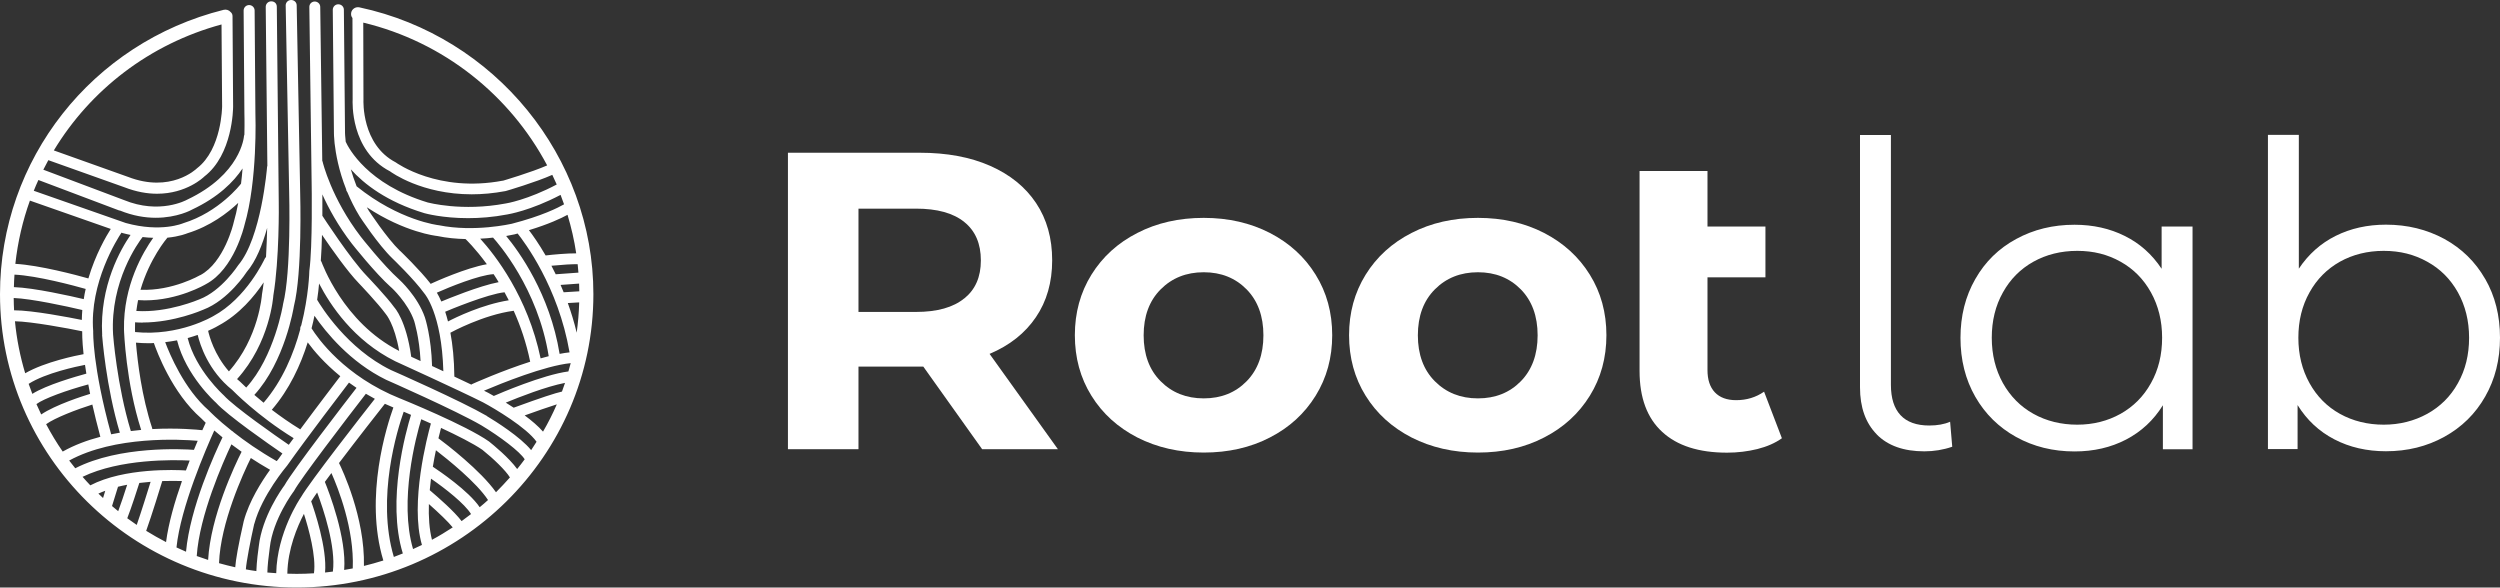 <svg width="200" height="47" viewBox="0 0 200 47" fill="none" xmlns="http://www.w3.org/2000/svg">
<rect x="0" y="0" width="200" height="47" fill="#333333" stroke="none"/>
<path d="M28.753 0.588C28.452 0.527 28.158 0.71 28.096 1.007C28.066 1.168 28.096 1.32 28.197 1.442L28.212 7.952C28.205 8.12 28.004 12.05 31.2 13.706C31.323 13.797 33.731 15.545 37.737 15.545C38.571 15.545 39.474 15.468 40.447 15.285C40.562 15.255 42.87 14.575 44.183 13.988C44.306 14.24 44.422 14.499 44.538 14.759C42.222 15.987 40.493 16.277 40.462 16.277C36.95 16.941 34.248 16.201 34.225 16.201C29.393 14.736 27.888 11.851 27.657 11.34C27.61 10.92 27.602 10.668 27.602 10.661L27.51 0.778C27.51 0.542 27.317 0.343 27.062 0.343C26.815 0.343 26.622 0.542 26.622 0.786L26.715 10.668C26.715 10.668 26.715 10.966 26.761 11.386C26.761 11.416 26.761 11.447 26.769 11.477C26.861 12.286 27.093 13.629 27.695 15.148C27.695 15.232 27.734 15.308 27.788 15.377C28.05 16.002 28.367 16.651 28.768 17.307C28.83 17.399 30.242 19.566 31.4 20.68C31.416 20.696 33.091 22.298 33.947 23.473C33.963 23.489 35.337 25.061 35.468 29.7C35.159 29.555 34.858 29.418 34.565 29.281C34.503 26.968 34.017 25.465 33.994 25.396C33.415 23.71 31.979 22.397 31.917 22.344C30.675 21.237 28.868 18.948 28.861 18.933C26.514 15.873 25.812 12.973 25.812 12.942C25.812 12.919 25.789 12.897 25.781 12.874L25.619 0.549C25.619 0.313 25.418 0.122 25.179 0.122C24.932 0.122 24.739 0.321 24.747 0.565L24.932 14.736C24.932 14.781 25.017 19.65 24.747 21.672C24.747 21.71 24.708 23.634 24.098 26.037C24.036 26.129 24.006 26.236 24.021 26.343C23.504 28.266 22.608 30.456 21.088 32.218C20.818 31.997 20.571 31.784 20.347 31.593C22.786 28.93 23.488 24.641 23.512 24.496C24.191 21.81 24.021 15.636 24.013 15.384L23.735 0.427C23.735 0.183 23.535 0 23.288 0C23.041 0 22.848 0.206 22.855 0.443L23.133 15.4C23.133 15.461 23.311 21.71 22.647 24.32C22.647 24.366 21.952 28.54 19.698 31.005C19.405 30.73 19.235 30.563 19.22 30.547C19.135 30.479 19.05 30.402 18.965 30.326C21.597 27.419 21.86 23.756 21.867 23.641C22.354 20.734 22.307 16.376 22.3 16.193L22.145 0.542C22.145 0.298 21.976 0.107 21.698 0.107C21.451 0.107 21.258 0.305 21.258 0.549L21.389 13.271C21.389 13.271 21.366 13.324 21.366 13.354C21.366 13.408 20.903 19.04 19.058 21.215C19.042 21.237 17.722 23.275 15.955 23.946C15.932 23.954 13.431 25.045 10.907 24.877C10.945 24.58 10.992 24.29 11.046 24.008C11.231 24.023 11.408 24.03 11.586 24.03C14.264 24.03 16.395 22.779 16.472 22.733C18.734 21.535 19.529 18.116 19.559 18.002C20.609 14.415 20.439 9.264 20.432 9.058L20.37 0.839C20.37 0.603 20.169 0.404 19.93 0.404C19.683 0.404 19.49 0.603 19.49 0.847L19.552 9.081C19.552 9.081 19.575 9.768 19.552 10.768C19.544 10.798 19.529 10.829 19.521 10.867C19.513 10.989 19.251 13.95 14.975 15.972C14.882 16.025 12.759 17.17 9.911 16.002L3.466 13.576C3.597 13.316 3.728 13.065 3.867 12.813L9.926 14.972C10.907 15.354 11.787 15.499 12.566 15.499C14.928 15.499 16.302 14.171 16.341 14.125C18.618 12.378 18.649 8.684 18.649 8.524L18.602 1.282C18.602 1.152 18.541 1.038 18.448 0.962C18.317 0.809 18.101 0.733 17.892 0.786C7.356 3.419 0 12.774 0 23.534C0 36.477 10.652 47 23.735 47C36.819 47 47.471 36.469 47.471 23.534C47.471 12.546 39.598 2.9 28.753 0.588ZM44.955 31.326C44.414 31.448 43.349 31.791 41.095 32.615C40.879 32.47 40.663 32.333 40.462 32.211C41.512 31.776 43.689 30.921 45.202 30.631C45.124 30.868 45.039 31.097 44.955 31.333V31.326ZM43.442 34.531C43.056 34.088 42.531 33.646 41.975 33.233C42.932 32.89 43.889 32.554 44.545 32.348C44.221 33.096 43.851 33.829 43.442 34.531ZM38.378 40.582C37.483 39.254 35.09 37.644 34.627 37.339C34.704 36.866 34.789 36.423 34.874 36.019C35.831 36.759 38.131 38.606 39.042 40.002C38.826 40.201 38.602 40.392 38.37 40.582H38.378ZM36.935 41.696C36.333 40.903 35.082 39.812 34.38 39.216C34.411 38.903 34.441 38.598 34.48 38.293C35.638 39.087 37.189 40.315 37.683 41.124C37.436 41.315 37.182 41.506 36.927 41.689L36.935 41.696ZM34.557 43.184C34.341 42.337 34.279 41.338 34.31 40.323C35.105 41.025 35.869 41.757 36.217 42.192C35.676 42.543 35.128 42.879 34.557 43.184ZM33.755 43.596C33.523 43.711 33.284 43.818 33.044 43.925C31.91 40.071 33.284 34.912 33.7 33.539C33.947 33.646 34.21 33.76 34.472 33.882C34.194 34.867 32.782 40.239 33.755 43.596ZM31.508 44.558C30.088 39.812 31.802 34.332 32.296 32.936C32.465 33.005 32.666 33.089 32.882 33.188C32.481 34.493 30.922 40.033 32.226 44.276C31.987 44.375 31.748 44.467 31.501 44.558H31.508ZM10.181 41.46C10.513 40.62 10.999 39.094 11.146 38.636C11.455 38.598 11.756 38.568 12.049 38.545C11.825 39.277 11.285 40.994 10.938 41.994C10.683 41.819 10.428 41.643 10.181 41.46ZM8.962 40.483L9.44 38.941C9.679 38.88 9.926 38.827 10.173 38.781C9.95 39.483 9.672 40.323 9.456 40.895C9.286 40.758 9.124 40.62 8.962 40.483ZM7.865 39.491C8.043 39.407 8.228 39.331 8.421 39.262L8.244 39.842C8.12 39.728 7.997 39.613 7.873 39.491H7.865ZM6.6 38.148C9.618 36.69 13.894 36.782 15.175 36.843C15.075 37.102 14.975 37.362 14.874 37.637C14.048 37.583 9.942 37.415 7.225 38.827C7.009 38.606 6.808 38.377 6.6 38.14V38.148ZM5.534 36.843C9.178 34.851 14.465 35.149 15.816 35.263C15.723 35.485 15.615 35.729 15.515 35.988C14.674 35.927 9.564 35.645 6.021 37.461C5.859 37.255 5.697 37.057 5.534 36.843ZM3.69 33.935C4.384 33.432 6.129 32.76 7.387 32.364C7.564 33.142 7.773 33.997 8.028 34.943C6.986 35.218 5.951 35.599 5.017 36.126C4.531 35.424 4.091 34.691 3.69 33.935ZM1.196 25.702C2.516 25.724 5.403 26.259 6.576 26.503C6.576 26.503 6.576 26.511 6.576 26.518C6.576 26.572 6.561 27.167 6.685 28.334C6.136 28.433 3.597 28.945 2.015 29.86C1.613 28.525 1.335 27.136 1.196 25.702ZM2.393 16.048L8.861 18.315C8.498 18.887 7.634 20.36 7.07 22.275C6.129 22.008 3.165 21.215 1.227 21.108C1.42 19.36 1.814 17.658 2.393 16.048ZM14.164 27.228C14.882 30.059 17.213 32.157 17.275 32.211C18.162 33.211 21.582 35.584 22.593 36.278C22.485 36.431 22.377 36.576 22.276 36.721C22.261 36.736 22.215 36.797 22.138 36.889C20.725 36.087 19.567 35.271 18.687 34.577C18.649 34.531 18.602 34.493 18.548 34.47C17.375 33.546 16.742 32.875 16.711 32.844C14.727 31.12 13.562 28.296 13.215 27.373C13.539 27.335 13.855 27.281 14.156 27.228H14.164ZM12.312 27.449C12.535 28.09 13.763 31.44 16.102 33.47C16.117 33.493 16.24 33.615 16.456 33.821C16.395 33.951 16.302 34.149 16.186 34.416C15.839 34.378 14.233 34.218 12.18 34.325C12.18 34.309 12.18 34.294 12.18 34.271C11.331 31.707 10.999 28.907 10.876 27.411C11.208 27.442 11.54 27.457 11.856 27.457C12.011 27.457 12.165 27.457 12.319 27.442L12.312 27.449ZM9.919 26.343C9.919 26.518 10.073 30.601 11.293 34.393C11.023 34.416 10.752 34.447 10.467 34.485C9.355 30.837 9.046 26.785 9.046 26.747C8.807 22.504 11.069 19.398 11.408 18.963C11.71 19.002 11.995 19.017 12.258 19.024C11.463 20.139 9.857 22.832 9.919 26.343ZM8.167 26.8C8.182 26.968 8.475 30.898 9.587 34.615C9.355 34.653 9.124 34.699 8.892 34.744C7.379 29.227 7.456 26.572 7.456 26.495C7.148 22.626 9.394 19.093 9.718 18.612L9.803 18.643C10.019 18.704 10.235 18.75 10.444 18.795C9.695 19.879 7.95 22.84 8.174 26.8H8.167ZM1.158 21.97C2.979 22.054 5.967 22.863 6.854 23.115C6.793 23.382 6.739 23.656 6.7 23.931C5.712 23.695 2.732 23.023 1.112 22.97C1.119 22.634 1.135 22.306 1.158 21.97ZM1.104 23.84C2.493 23.893 5.303 24.496 6.584 24.801C6.561 25.061 6.553 25.328 6.546 25.595C5.612 25.404 2.609 24.824 1.127 24.824C1.112 24.496 1.096 24.168 1.096 23.84H1.104ZM2.292 30.708C3.643 29.838 6.167 29.311 6.8 29.189C6.831 29.41 6.87 29.639 6.908 29.891C6.075 30.12 3.72 30.791 2.586 31.509C2.485 31.242 2.385 30.982 2.292 30.708ZM2.918 32.325C3.489 31.89 5.365 31.211 7.063 30.753C7.109 30.998 7.155 31.242 7.209 31.509C6.654 31.677 4.446 32.379 3.296 33.157C3.165 32.882 3.041 32.608 2.918 32.333V32.325ZM12.983 38.484C13.655 38.461 14.21 38.476 14.558 38.484C13.994 40.086 13.477 41.849 13.284 43.368C12.744 43.085 12.211 42.788 11.694 42.467C12.119 41.292 12.883 38.812 12.983 38.476V38.484ZM17.143 34.439C17.337 34.607 17.553 34.79 17.8 34.989C17.205 36.217 15.206 40.582 14.882 44.138C14.627 44.032 14.373 43.909 14.118 43.795C14.45 40.567 16.511 35.843 17.143 34.439ZM18.51 35.546C18.765 35.736 19.035 35.935 19.328 36.141C18.78 37.232 16.85 41.284 16.649 44.795C16.341 44.695 16.04 44.589 15.739 44.482C15.955 41.223 17.838 36.98 18.51 35.553V35.546ZM20.061 36.637C20.532 36.95 21.049 37.263 21.605 37.583C20.933 38.514 19.93 40.079 19.498 41.696C19.05 43.673 18.865 44.764 18.819 45.382C18.386 45.283 17.954 45.176 17.522 45.054C17.637 41.819 19.467 37.85 20.069 36.637H20.061ZM20.347 41.902C20.964 39.613 22.925 37.301 22.971 37.247C24.546 35.019 27.579 31.051 27.919 30.608C28.112 30.746 28.313 30.891 28.521 31.028C27.749 32.02 23.396 37.66 22.763 38.819C22.547 39.109 20.964 41.322 20.702 43.703C20.663 43.955 20.532 44.94 20.509 45.687C20.223 45.649 19.945 45.603 19.668 45.55C19.714 44.909 20.03 43.276 20.339 41.902H20.347ZM21.389 45.802C21.397 45.313 21.482 44.512 21.582 43.81C21.829 41.536 23.473 39.338 23.496 39.316L23.535 39.254C23.998 38.369 27.772 33.432 29.27 31.501C29.501 31.639 29.741 31.768 29.988 31.906C29.007 33.15 24.785 38.552 24.083 39.766C23.998 39.888 22.161 42.605 22.099 45.855C21.867 45.84 21.628 45.825 21.397 45.802H21.389ZM25.372 39.399C25.873 40.727 26.885 43.749 26.63 45.726C26.422 45.748 26.213 45.779 26.005 45.802C26.175 43.833 25.156 40.842 24.893 40.109C25.001 39.934 25.171 39.689 25.372 39.399ZM25.989 38.552C26.151 38.323 26.329 38.087 26.514 37.843C27.039 39.026 28.351 42.315 28.22 45.474C27.996 45.52 27.765 45.558 27.533 45.596C27.741 43.039 26.321 39.361 25.989 38.552ZM27.116 37.049C28.629 35.05 30.381 32.821 30.79 32.303C31.006 32.402 31.238 32.501 31.47 32.6C30.968 33.997 29.115 39.72 30.667 44.84C30.157 45.001 29.64 45.146 29.115 45.275C29.2 41.391 27.363 37.537 27.124 37.049H27.116ZM32.018 31.883C27.556 30.097 25.418 27.06 24.924 26.266C25.017 25.915 25.094 25.579 25.156 25.259C26.067 26.579 28.004 28.975 30.898 30.387C30.953 30.41 36.479 32.844 38.509 34.027C39.983 34.912 41.605 36.133 41.975 36.744C41.782 37.011 41.581 37.263 41.373 37.522C40.709 36.606 39.443 35.576 39.119 35.317C37.267 34.012 32.242 31.974 32.025 31.883H32.018ZM25.765 18.795C26.545 19.94 27.803 21.726 28.706 22.657C28.722 22.672 30.25 24.275 30.868 25.129C30.875 25.137 31.555 25.915 31.933 28.075C27.425 25.793 25.742 20.993 25.719 20.947C25.704 20.909 25.688 20.886 25.665 20.856C25.711 20.238 25.742 19.52 25.758 18.795H25.765ZM38.957 33.279C36.881 32.074 31.485 29.693 31.269 29.601C27.772 27.892 25.696 24.534 25.372 23.985C25.449 23.481 25.495 23.038 25.526 22.68C26.414 24.404 28.29 27.243 31.616 28.899C31.67 28.922 36.842 31.28 38.641 32.188C39.598 32.699 42.122 34.203 42.924 35.34C42.785 35.561 42.639 35.79 42.492 36.011C41.62 34.943 39.652 33.707 38.949 33.287L38.957 33.279ZM34.951 23.412C35.923 22.977 38.316 22 39.489 21.932C39.621 22.138 39.76 22.344 39.891 22.573C38.355 22.863 35.777 23.924 35.306 24.122C35.175 23.824 35.059 23.595 34.951 23.42V23.412ZM35.615 24.939C35.893 24.816 39.011 23.519 40.362 23.382C40.478 23.588 40.586 23.801 40.701 24.023C38.563 24.366 36.464 25.389 35.839 25.717C35.769 25.434 35.692 25.175 35.615 24.939ZM38.424 19.093C38.795 19.078 39.135 19.047 39.443 19.009C39.798 19.398 43.032 23.061 43.897 28.495C43.681 28.548 43.465 28.609 43.249 28.67C42.222 23.74 39.605 20.398 38.417 19.093H38.424ZM46.097 20.268C45.387 20.261 44.229 20.367 43.65 20.436C43.11 19.505 42.623 18.818 42.315 18.414C43.897 17.933 44.885 17.468 45.402 17.185C45.703 18.193 45.943 19.223 46.097 20.268ZM46.213 21.138C46.236 21.36 46.259 21.588 46.274 21.81L44.499 21.939C44.499 21.939 44.476 21.947 44.461 21.947C44.345 21.71 44.229 21.474 44.113 21.26C44.97 21.176 45.834 21.123 46.213 21.138ZM44.846 22.794L46.328 22.687C46.336 22.893 46.336 23.099 46.344 23.305L45.093 23.382C45.008 23.183 44.931 22.985 44.846 22.794ZM41.404 18.673C41.929 19.33 44.661 22.939 45.564 28.189C45.309 28.212 45.047 28.258 44.769 28.311C43.99 23.511 41.504 20.1 40.493 18.879C40.879 18.811 41.118 18.757 41.157 18.75C41.242 18.727 41.327 18.704 41.411 18.681L41.404 18.673ZM45.657 29.052C45.603 29.273 45.533 29.494 45.472 29.715C43.426 29.983 39.937 31.486 39.505 31.677C39.258 31.532 39.088 31.448 39.057 31.425C38.957 31.372 38.841 31.318 38.718 31.257C40.107 30.669 43.588 29.258 45.649 29.052H45.657ZM46.136 26.617C45.935 25.77 45.688 24.977 45.425 24.244L46.336 24.191C46.313 25.015 46.243 25.824 46.136 26.617ZM40.223 14.453C35.059 15.43 31.74 13.049 31.655 12.988C28.915 11.561 29.077 8.058 29.077 7.997L29.061 1.809C35.514 3.358 40.809 7.639 43.773 13.232C42.531 13.782 40.215 14.461 40.223 14.461V14.453ZM33.955 17.055C34.04 17.078 35.399 17.452 37.444 17.452C38.37 17.452 39.435 17.376 40.586 17.155C40.663 17.14 42.43 16.857 44.846 15.59C44.947 15.842 45.039 16.094 45.124 16.346C44.653 16.613 43.357 17.277 40.933 17.903C40.902 17.903 37.969 18.597 35.097 18.017C35.067 18.017 31.948 17.658 28.529 14.904C28.344 14.43 28.189 13.973 28.066 13.545C29.115 14.713 30.929 16.14 33.955 17.055ZM32.002 20.07C30.922 19.032 29.517 16.872 29.509 16.865C29.447 16.773 29.401 16.674 29.347 16.582C32.396 18.597 34.889 18.872 34.974 18.879C35.746 19.04 36.518 19.108 37.243 19.124C37.259 19.139 38.008 19.849 38.949 21.138C37.282 21.428 34.827 22.535 34.511 22.68C34.495 22.687 34.48 22.703 34.465 22.718C33.562 21.558 32.08 20.139 32.018 20.077L32.002 20.07ZM36.032 26.617C36.032 26.617 36.062 26.61 36.078 26.594C36.101 26.579 38.664 25.183 41.095 24.862C41.635 26.06 42.106 27.426 42.415 28.937C40.13 29.67 37.907 30.662 37.761 30.73C37.737 30.738 37.722 30.753 37.706 30.769C37.282 30.57 36.819 30.349 36.348 30.128C36.333 28.724 36.209 27.564 36.032 26.617ZM31.308 23C31.308 23 32.635 24.213 33.137 25.686C33.137 25.702 33.546 26.953 33.646 28.884C33.368 28.754 33.121 28.64 32.898 28.54C32.504 25.633 31.562 24.603 31.555 24.603C30.937 23.74 29.409 22.145 29.347 22.077C28.035 20.726 25.827 17.323 25.804 17.285C25.804 17.285 25.796 17.277 25.789 17.269C25.789 16.605 25.789 16.002 25.789 15.552C26.283 16.659 27.039 18.048 28.135 19.475C28.212 19.574 30.003 21.84 31.3 23H31.308ZM24.615 27.388C25.117 28.075 25.966 29.067 27.224 30.097C27.016 30.372 25.472 32.386 24.021 34.348C23.172 33.829 22.408 33.287 21.744 32.783C23.157 31.143 24.052 29.197 24.615 27.396V27.388ZM23.496 35.05C23.365 35.233 23.234 35.408 23.102 35.584C22.13 34.92 18.741 32.562 17.892 31.616C17.869 31.593 15.662 29.609 15.013 27.045C15.306 26.961 15.577 26.877 15.816 26.793C16.001 27.571 16.649 29.647 18.579 31.196C18.664 31.28 20.602 33.272 23.488 35.05H23.496ZM18.317 29.715C17.128 28.357 16.742 26.869 16.649 26.465C17.151 26.243 17.452 26.068 17.483 26.045C19.15 25.152 20.355 23.702 21.096 22.588C21.057 22.924 21.011 23.252 20.957 23.557C20.957 23.595 20.71 27.029 18.309 29.715H18.317ZM11.408 25.801C13.925 25.801 16.171 24.816 16.256 24.778C18.286 24.008 19.714 21.794 19.737 21.756C20.478 20.894 21.003 19.566 21.373 18.231C21.358 18.925 21.327 19.734 21.281 20.566C21.235 20.604 21.196 20.65 21.173 20.711C21.157 20.741 19.729 23.855 17.051 25.297C17.02 25.312 14.334 26.923 10.806 26.564C10.806 26.427 10.799 26.35 10.799 26.35C10.799 26.159 10.799 25.976 10.806 25.785C11.007 25.801 11.208 25.808 11.408 25.808V25.801ZM16.017 22.008C16.017 22.008 13.824 23.29 11.239 23.183C11.964 20.696 13.338 19.078 13.361 19.055C13.369 19.04 13.377 19.024 13.384 19.017C14.388 18.918 14.959 18.673 14.975 18.666C16.827 18.101 18.216 17.025 19.058 16.231C18.957 16.781 18.834 17.323 18.687 17.826C18.687 17.857 17.939 21.001 16.017 22.016V22.008ZM9.571 16.834C10.637 17.269 11.617 17.422 12.458 17.422C14.187 17.422 15.322 16.796 15.368 16.765C17.475 15.774 18.695 14.545 19.405 13.476C19.374 13.873 19.336 14.285 19.282 14.697C19.282 14.697 19.274 14.705 19.266 14.713C19.251 14.736 17.537 16.972 14.658 17.857C14.643 17.864 12.883 18.62 10.065 17.841L2.702 15.262C2.817 14.972 2.941 14.682 3.072 14.4L9.564 16.849L9.571 16.834ZM17.722 1.954L17.769 8.516C17.769 8.516 17.746 11.935 15.762 13.461C15.677 13.545 13.647 15.468 10.235 14.148L4.307 12.034C7.225 7.204 11.957 3.518 17.73 1.954H17.722ZM22.987 45.886C23.018 43.925 23.782 42.131 24.314 41.109C24.7 42.315 25.302 44.489 25.117 45.863C24.654 45.894 24.191 45.909 23.728 45.909C23.481 45.909 23.226 45.901 22.979 45.894L22.987 45.886ZM39.682 39.384C38.463 37.644 35.684 35.515 35.074 35.065C35.159 34.706 35.229 34.424 35.283 34.233C36.564 34.828 37.869 35.485 38.594 35.988C39.474 36.69 40.454 37.637 40.794 38.194C40.431 38.598 40.061 39.003 39.675 39.384H39.682Z" fill="white"/>
<path d="M79.166 28.311C80.771 27.632 82.004 26.659 82.872 25.377C83.74 24.103 84.174 22.58 84.174 20.823C84.174 19.066 83.748 17.535 82.887 16.246C82.027 14.956 80.802 13.969 79.213 13.267C77.624 12.566 75.748 12.219 73.585 12.219H63.035V35.934H68.678V29.328H73.864L78.57 35.934H84.631L79.166 28.311ZM77.143 23.869C76.26 24.593 74.973 24.955 73.275 24.955H68.678V16.691H73.275C74.973 16.691 76.26 17.045 77.143 17.761C78.027 18.47 78.469 19.496 78.469 20.83C78.469 22.165 78.027 23.16 77.143 23.877V23.869Z" fill="white"/>
<path d="M105.251 21.977C104.368 20.551 103.151 19.443 101.592 18.636C100.034 17.837 98.275 17.43 96.298 17.43C94.321 17.43 92.554 17.829 90.988 18.636C89.422 19.435 88.198 20.551 87.314 21.977C86.43 23.402 85.988 25.015 85.988 26.817C85.988 28.62 86.43 30.241 87.314 31.658C88.198 33.084 89.422 34.192 90.988 34.999C92.554 35.798 94.329 36.205 96.298 36.205C98.267 36.205 100.034 35.806 101.592 34.999C103.151 34.2 104.368 33.084 105.251 31.658C106.135 30.233 106.577 28.62 106.577 26.817C106.577 25.015 106.135 23.394 105.251 21.977ZM99.732 30.497C98.841 31.41 97.693 31.87 96.298 31.87C94.903 31.87 93.755 31.41 92.849 30.497C91.942 29.585 91.492 28.356 91.492 26.825C91.492 25.294 91.942 24.065 92.849 23.153C93.755 22.241 94.903 21.78 96.298 21.78C97.693 21.78 98.833 22.241 99.732 23.153C100.624 24.065 101.073 25.294 101.073 26.825C101.073 28.356 100.624 29.585 99.732 30.497Z" fill="white"/>
<path d="M127.188 21.977C126.304 20.551 125.087 19.443 123.529 18.636C121.971 17.837 120.211 17.43 118.235 17.43C116.258 17.43 114.491 17.829 112.925 18.636C111.359 19.435 110.134 20.551 109.25 21.977C108.367 23.402 107.925 25.015 107.925 26.817C107.925 28.62 108.367 30.241 109.25 31.658C110.134 33.084 111.359 34.192 112.925 34.999C114.491 35.798 116.266 36.205 118.235 36.205C120.204 36.205 121.971 35.806 123.529 34.999C125.087 34.2 126.304 33.084 127.188 31.658C128.071 30.233 128.513 28.62 128.513 26.817C128.513 25.015 128.071 23.394 127.188 21.977ZM121.669 30.497C120.777 31.41 119.63 31.87 118.235 31.87C116.839 31.87 115.692 31.41 114.785 30.497C113.878 29.585 113.429 28.356 113.429 26.825C113.429 25.294 113.878 24.065 114.785 23.153C115.692 22.241 116.839 21.78 118.235 21.78C119.63 21.78 120.769 22.241 121.669 23.153C122.56 24.065 123.01 25.294 123.01 26.825C123.01 28.356 122.56 29.585 121.669 30.497Z" fill="white"/>
<path d="M142.552 35.059C142.017 35.444 141.359 35.73 140.583 35.926C139.808 36.115 139.002 36.213 138.165 36.213C135.909 36.213 134.18 35.662 132.979 34.554C131.77 33.446 131.165 31.824 131.165 29.675V13.682H136.599V18.123H141.235V22.188H136.599V29.608C136.599 30.377 136.793 30.965 137.188 31.387C137.583 31.802 138.149 32.013 138.893 32.013C139.731 32.013 140.475 31.787 141.126 31.334L142.552 35.059Z" fill="white"/>
<path d="M150.141 34.75C149.249 33.845 148.8 32.593 148.8 30.987V10.802H151.273V30.791C151.273 31.855 151.528 32.661 152.04 33.212C152.552 33.762 153.319 34.041 154.335 34.041C154.986 34.041 155.544 33.943 156.009 33.74L156.179 35.738C155.459 35.987 154.714 36.107 153.947 36.107C152.296 36.107 151.025 35.655 150.133 34.75H150.141Z" fill="white"/>
<path d="M172.93 18.116V21.502C172.163 20.348 171.186 19.474 169.985 18.878C168.791 18.282 167.45 17.98 165.962 17.98C164.241 17.98 162.69 18.358 161.295 19.119C159.9 19.873 158.807 20.944 158.024 22.324C157.233 23.704 156.838 25.272 156.838 27.029C156.838 28.786 157.233 30.362 158.024 31.742C158.815 33.122 159.908 34.192 161.295 34.962C162.69 35.731 164.241 36.115 165.962 36.115C167.496 36.115 168.869 35.798 170.086 35.165C171.303 34.532 172.287 33.619 173.031 32.42V35.942H175.403V18.124H172.93V18.116ZM172.078 30.648C171.489 31.712 170.675 32.526 169.644 33.106C168.613 33.68 167.458 33.974 166.179 33.974C164.9 33.974 163.714 33.687 162.675 33.106C161.644 32.533 160.83 31.712 160.233 30.648C159.644 29.585 159.342 28.379 159.342 27.021C159.342 25.664 159.636 24.458 160.233 23.395C160.822 22.331 161.636 21.517 162.675 20.936C163.706 20.363 164.876 20.069 166.179 20.069C167.481 20.069 168.613 20.356 169.644 20.936C170.675 21.509 171.489 22.331 172.078 23.395C172.667 24.458 172.969 25.664 172.969 27.021C172.969 28.379 172.675 29.585 172.078 30.648Z" fill="white"/>
<path d="M198.814 22.316C198.023 20.936 196.93 19.873 195.543 19.112C194.147 18.358 192.597 17.973 190.876 17.973C189.388 17.973 188.047 18.275 186.853 18.87C185.659 19.466 184.675 20.341 183.907 21.494V10.787H181.435V35.927H183.807V32.405C184.551 33.604 185.527 34.517 186.752 35.15C187.969 35.783 189.349 36.1 190.876 36.1C192.597 36.1 194.147 35.716 195.543 34.947C196.938 34.177 198.031 33.107 198.814 31.727C199.605 30.347 200 28.779 200 27.014C200 25.25 199.605 23.681 198.814 22.309V22.316ZM196.636 30.648C196.047 31.712 195.225 32.526 194.178 33.107C193.132 33.68 191.969 33.974 190.698 33.974C189.427 33.974 188.233 33.687 187.194 33.107C186.163 32.534 185.349 31.712 184.76 30.648C184.171 29.585 183.869 28.379 183.869 27.022C183.869 25.664 184.163 24.458 184.76 23.395C185.349 22.331 186.163 21.517 187.194 20.936C188.225 20.363 189.396 20.069 190.698 20.069C192 20.069 193.14 20.356 194.178 20.936C195.225 21.51 196.039 22.331 196.636 23.395C197.225 24.458 197.527 25.664 197.527 27.022C197.527 28.379 197.233 29.585 196.636 30.648Z" fill="white"/>
</svg>

